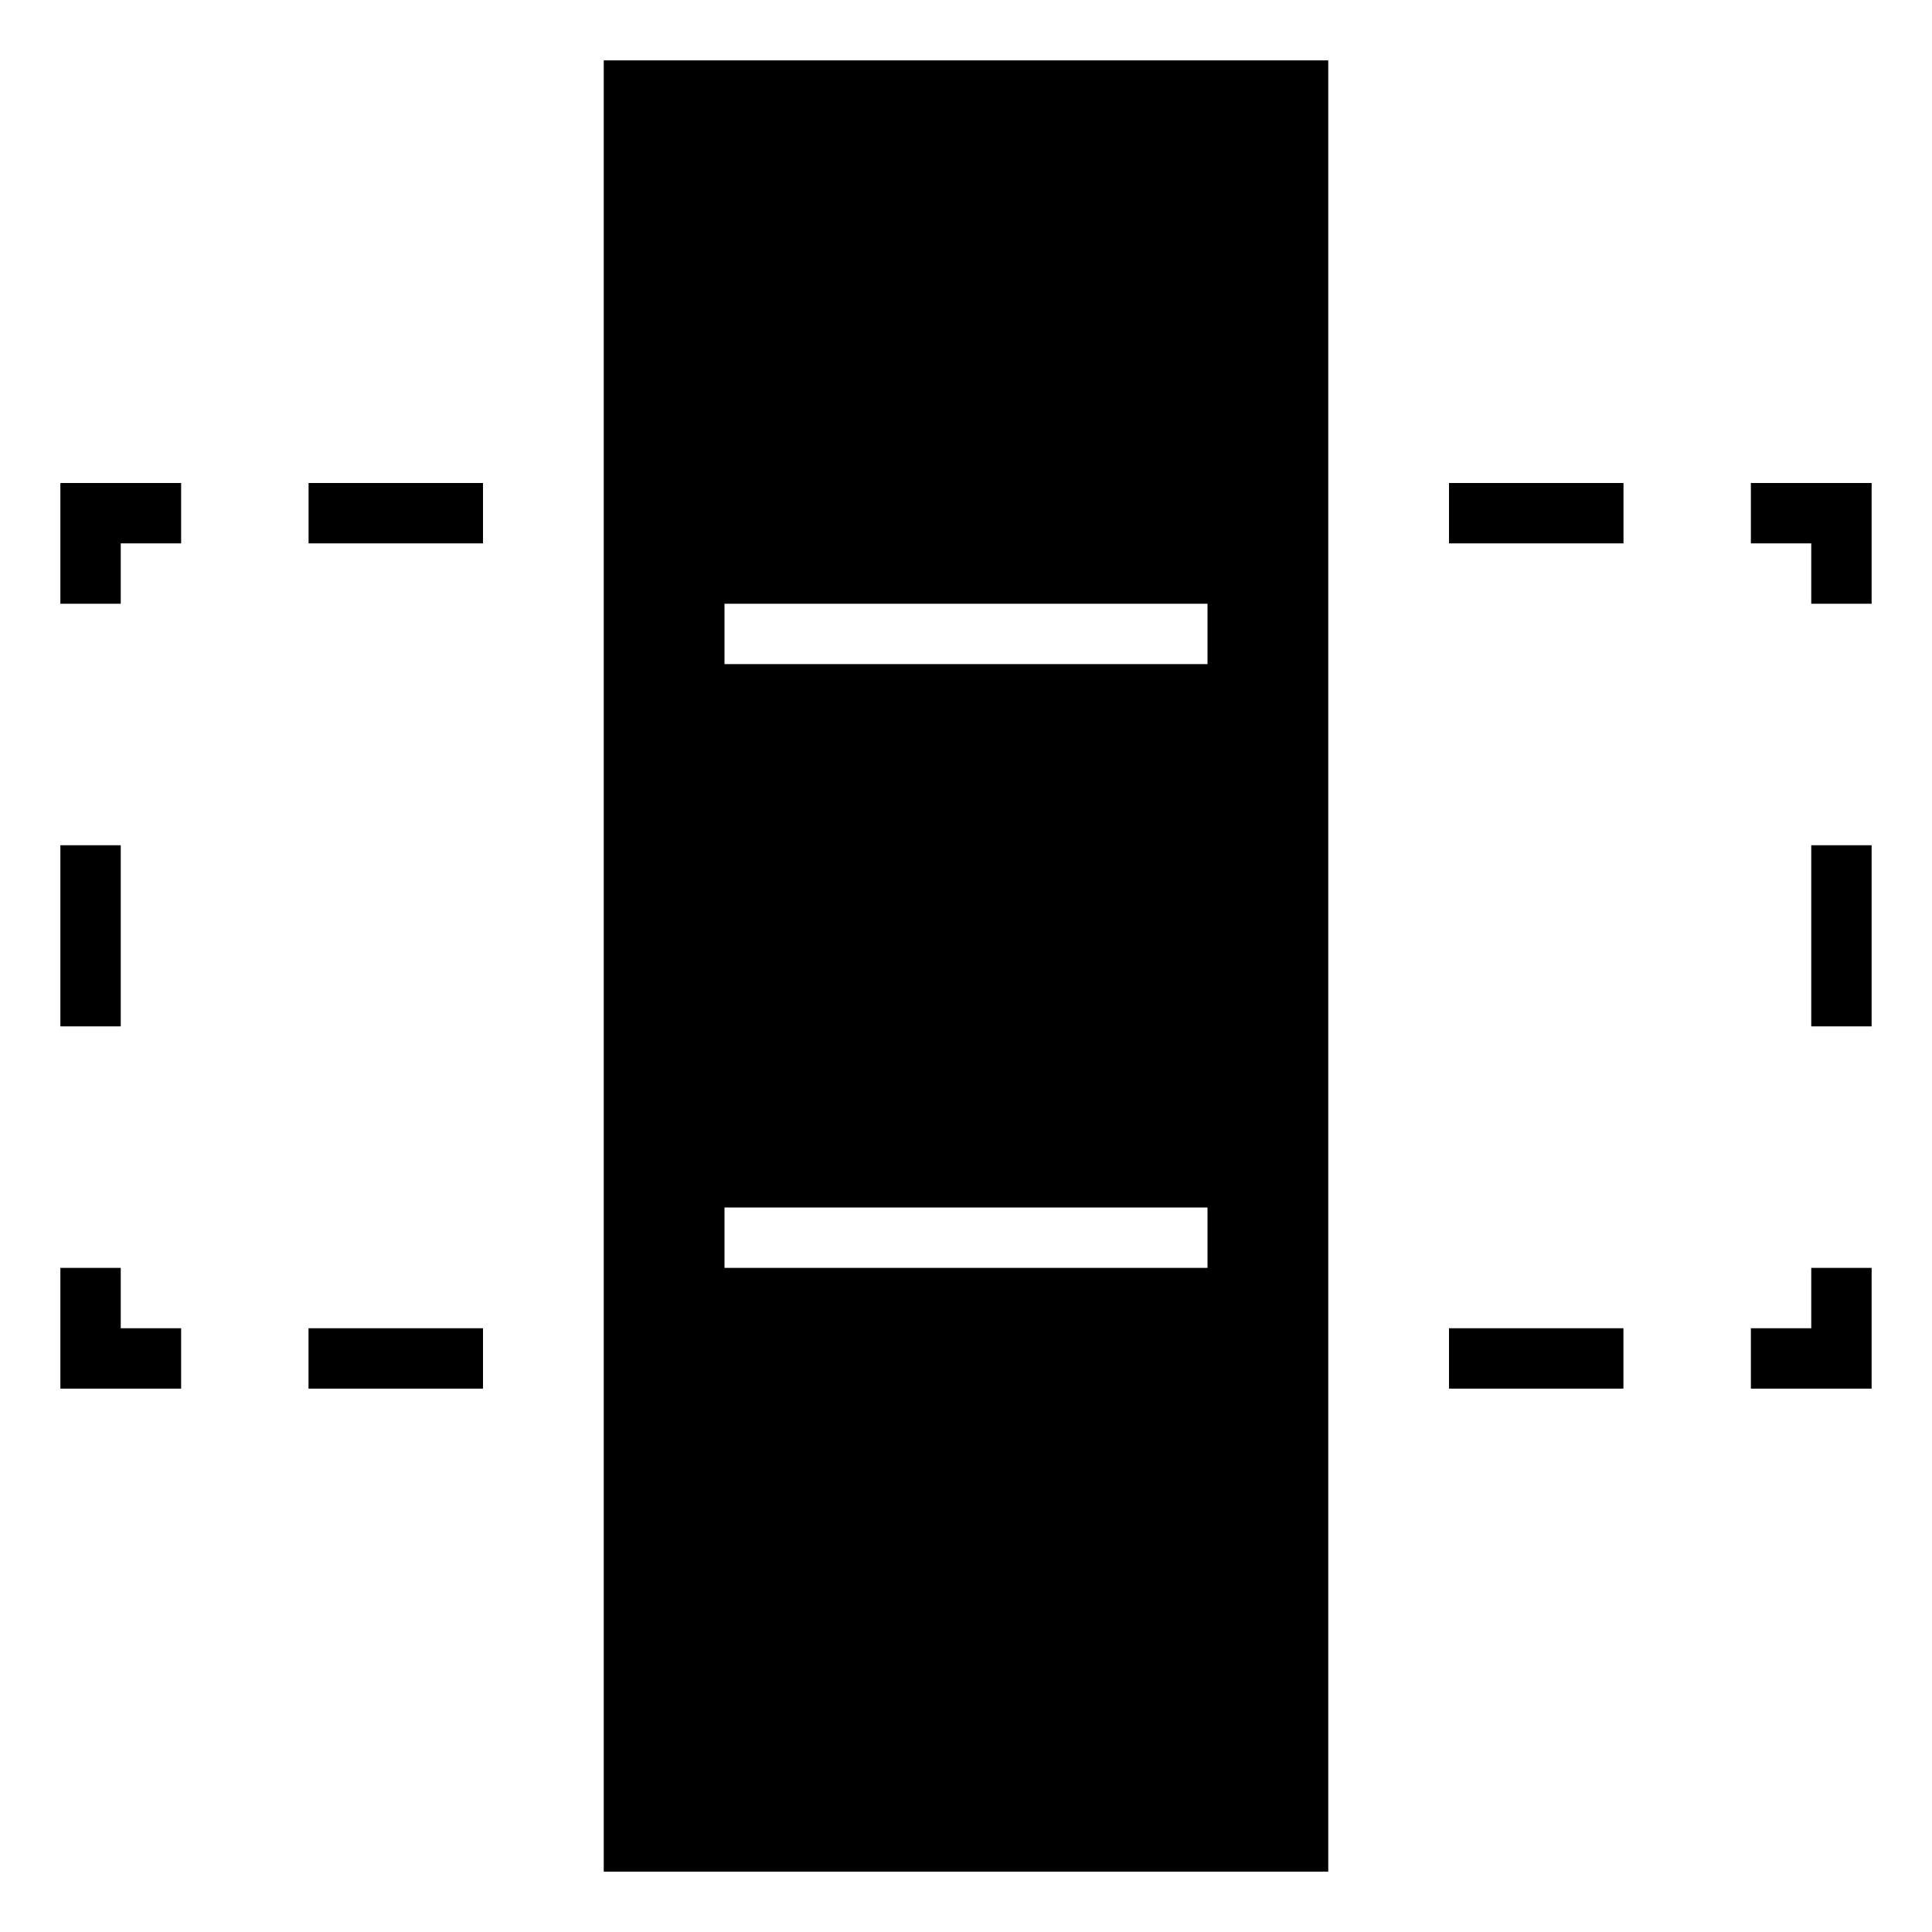 <svg xmlns="http://www.w3.org/2000/svg" viewBox="0 0 32 32"><path d="M30 22v-1h1v2h-2v-1zm-6 0v1h2.889v-1zM5.11 22v1H8v-1zM2 22v-1H1v2h2v-1zm-1-8v3h1v-3zm2-5V8H1v2h1V9zm23.89 0V8H24v1zM8 9V8H5.111v1zm22 0v1h1V8h-2v1zm1 8v-3h-1v3zM10 1h12v30H10zm2 19v1h8v-1zm0-10v1h8v-1z"/></svg>